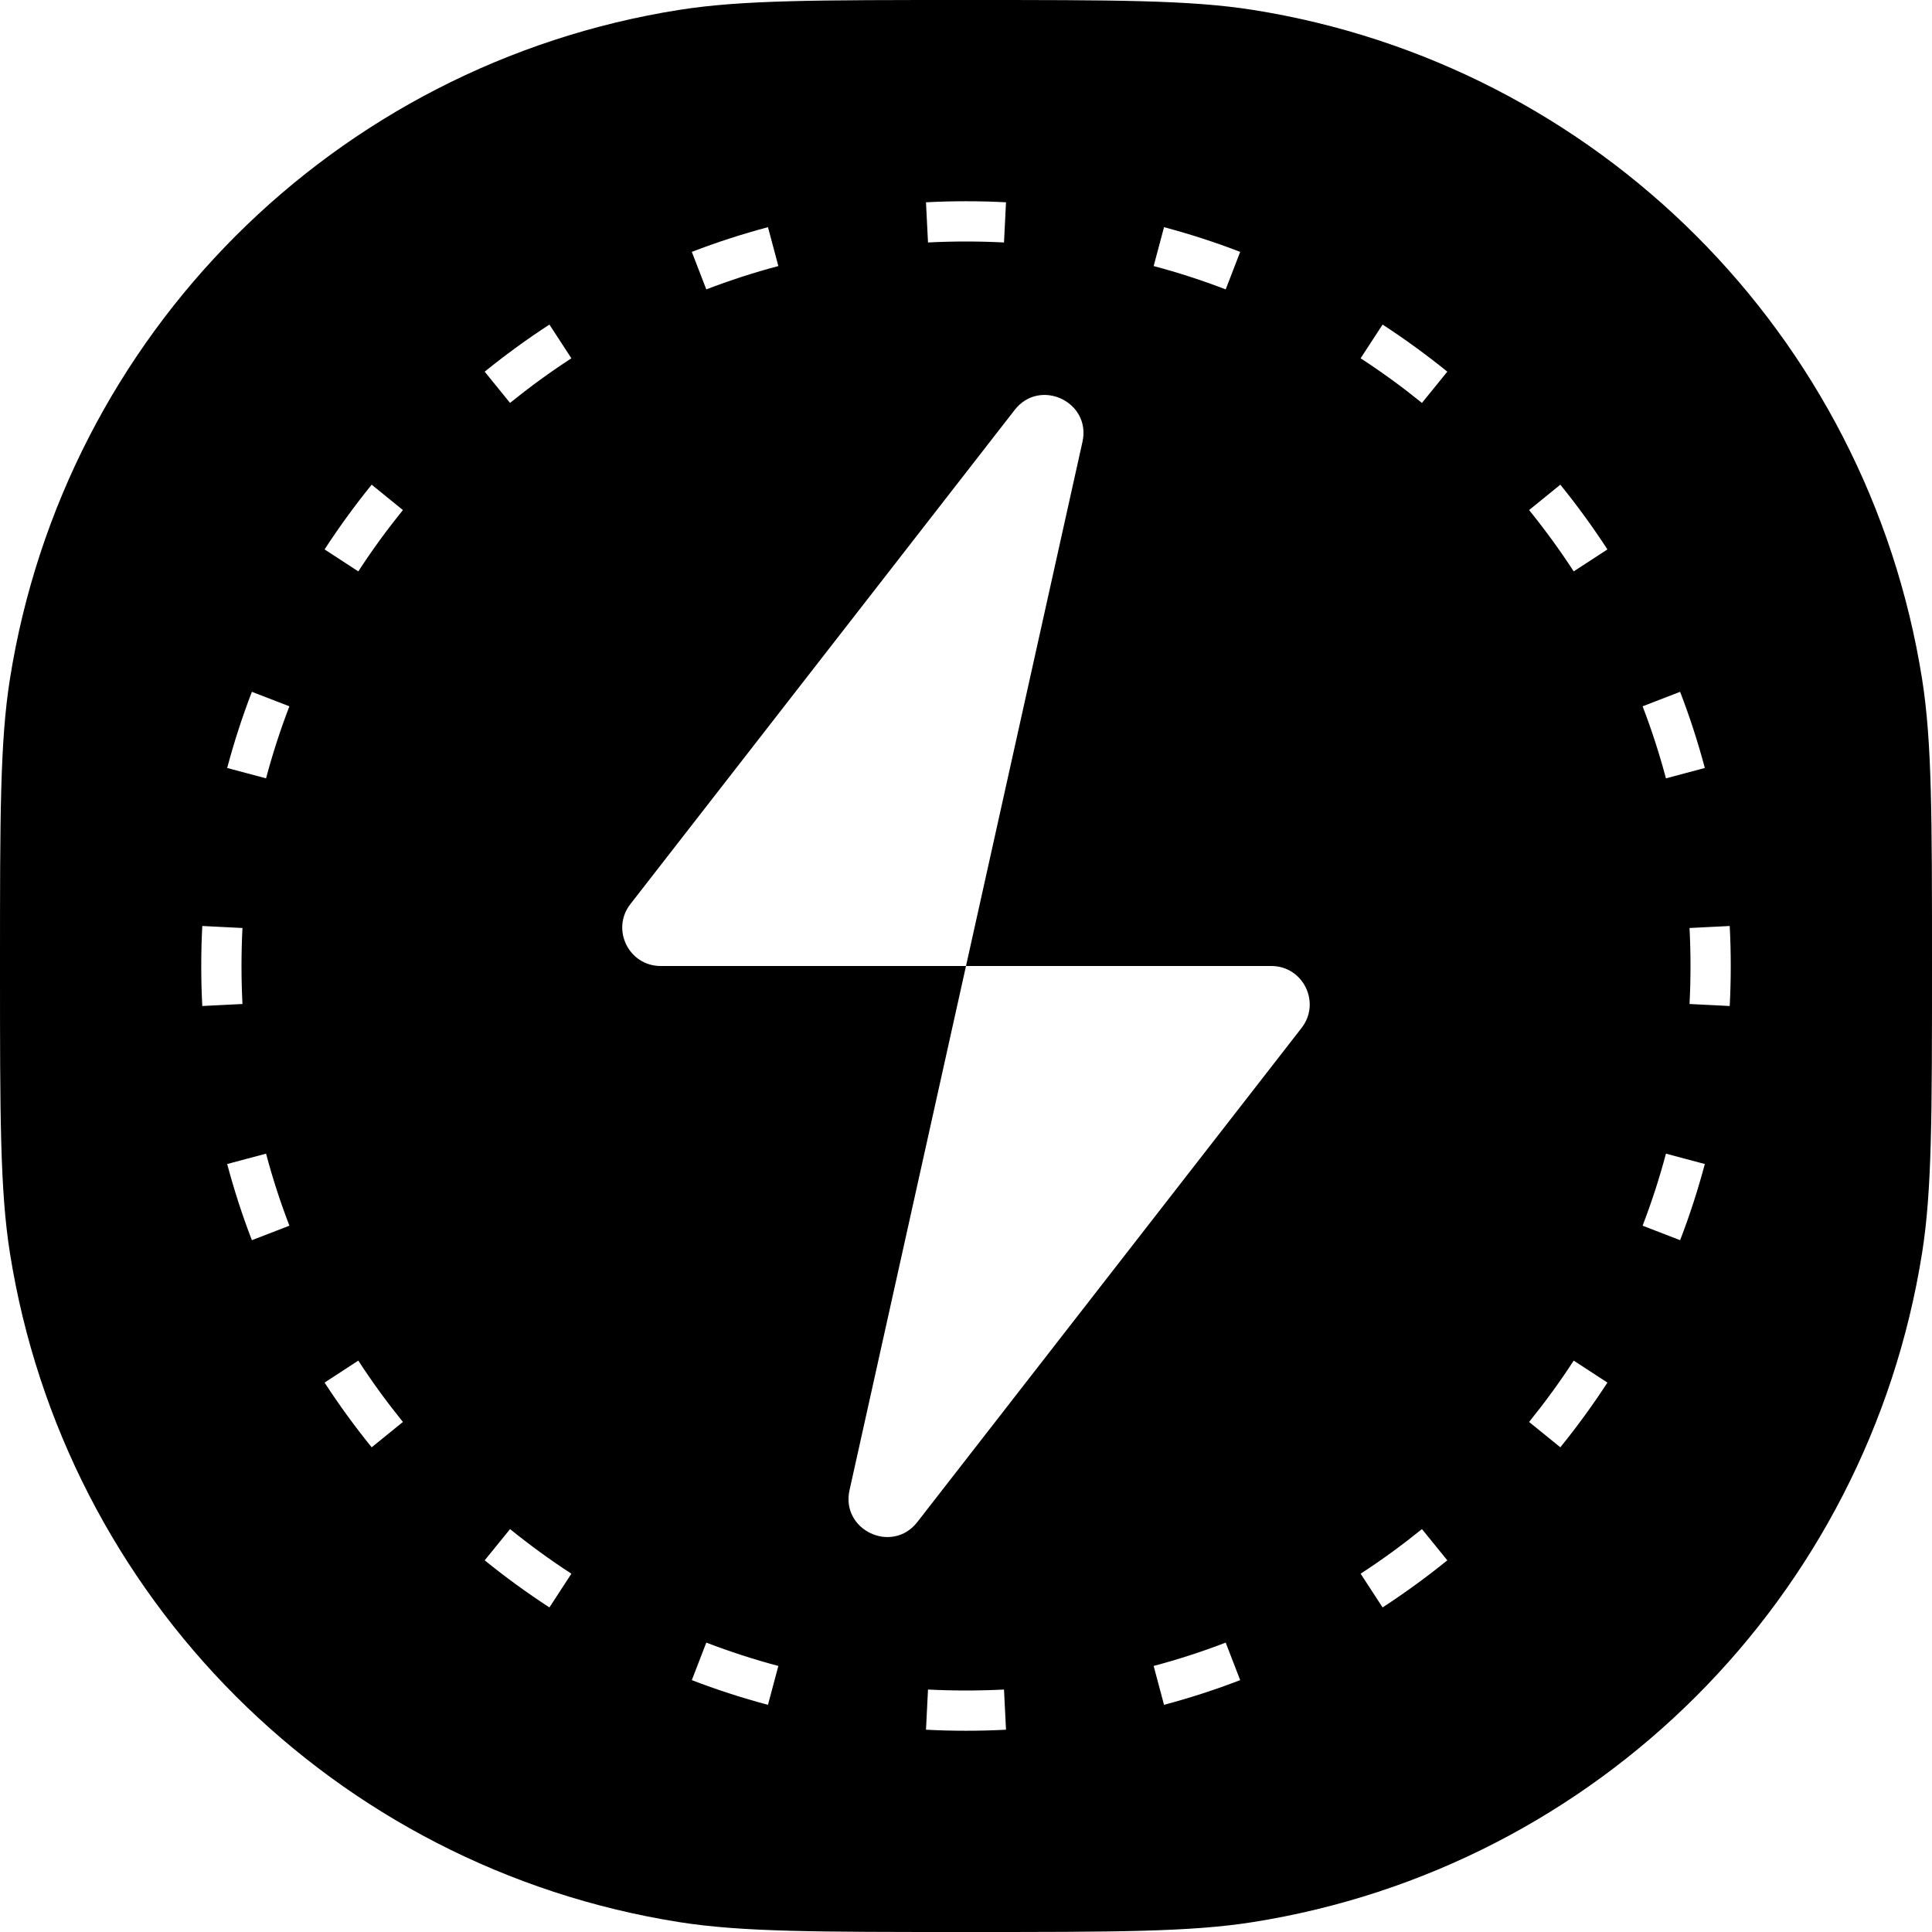 <svg width="24" height="24" viewBox="0 0 24 24" fill="none" xmlns="http://www.w3.org/2000/svg">
<path fill-rule="evenodd" clip-rule="evenodd" d="M0 12C0 10.142 0 9.213 0.123 8.436C0.801 4.157 4.157 0.801 8.436 0.123C9.213 0 10.142 0 12 0C13.858 0 14.787 0 15.564 0.123C19.843 0.801 23.199 4.157 23.877 8.436C24 9.213 24 10.142 24 12C24 13.858 24 14.787 23.877 15.564C23.199 19.843 19.843 23.199 15.564 23.877C14.787 24 13.858 24 12 24C10.142 24 9.213 24 8.436 23.877C4.157 23.199 0.801 19.843 0.123 15.564C0 14.787 0 13.858 0 12ZM13.447 5.488C13.557 4.992 12.918 4.691 12.605 5.092L7.831 11.231C7.587 11.544 7.811 12 8.207 12H12L10.553 18.512C10.443 19.008 11.082 19.309 11.395 18.908L16.169 12.769C16.412 12.456 16.189 12 15.793 12L12 12L13.447 5.488ZM21.487 12.497C21.496 12.333 21.5 12.167 21.5 12C21.5 11.833 21.496 11.667 21.487 11.503L20.988 11.528C20.996 11.685 21 11.842 21 12C21 12.158 20.996 12.315 20.988 12.472L21.487 12.497ZM21.178 9.54C21.092 9.218 20.99 8.902 20.871 8.594L20.405 8.774C20.517 9.065 20.614 9.364 20.695 9.669L21.178 9.54ZM19.968 6.825C19.787 6.547 19.592 6.279 19.383 6.021L18.995 6.336C19.192 6.58 19.378 6.834 19.549 7.098L19.968 6.825ZM17.979 4.617C17.721 4.408 17.453 4.213 17.175 4.032L16.902 4.451C17.166 4.622 17.42 4.808 17.664 5.005L17.979 4.617ZM15.406 3.129C15.098 3.01 14.782 2.908 14.46 2.822L14.331 3.305C14.636 3.386 14.935 3.483 15.226 3.595L15.406 3.129ZM12.497 2.513C12.333 2.504 12.167 2.5 12 2.5C11.833 2.5 11.667 2.504 11.503 2.513L11.528 3.012C11.685 3.004 11.842 3 12 3C12.158 3 12.315 3.004 12.472 3.012L12.497 2.513ZM9.54 2.822C9.218 2.908 8.902 3.01 8.594 3.129L8.774 3.595C9.065 3.483 9.364 3.386 9.669 3.305L9.54 2.822ZM6.825 4.032C6.547 4.213 6.279 4.408 6.021 4.617L6.336 5.005C6.58 4.808 6.834 4.622 7.098 4.451L6.825 4.032ZM4.617 6.021C4.408 6.279 4.213 6.547 4.032 6.825L4.451 7.098C4.622 6.834 4.808 6.58 5.005 6.336L4.617 6.021ZM3.129 8.594C3.01 8.902 2.908 9.218 2.822 9.54L3.305 9.669C3.386 9.364 3.483 9.065 3.595 8.774L3.129 8.594ZM2.5 12C2.5 11.833 2.504 11.667 2.513 11.503L3.012 11.528C3.004 11.685 3 11.842 3 12C3 12.158 3.004 12.315 3.012 12.472L2.513 12.497C2.504 12.333 2.5 12.167 2.5 12ZM2.822 14.46C2.908 14.782 3.01 15.098 3.129 15.406L3.595 15.226C3.483 14.935 3.386 14.636 3.305 14.331L2.822 14.46ZM4.032 17.175C4.213 17.453 4.408 17.721 4.617 17.979L5.005 17.664C4.808 17.42 4.622 17.166 4.451 16.902L4.032 17.175ZM6.021 19.383C6.279 19.592 6.547 19.787 6.825 19.968L7.098 19.549C6.834 19.378 6.58 19.192 6.336 18.995L6.021 19.383ZM8.594 20.871C8.902 20.99 9.218 21.092 9.54 21.178L9.669 20.695C9.364 20.614 9.065 20.517 8.774 20.405L8.594 20.871ZM11.503 21.487C11.667 21.496 11.833 21.5 12 21.5C12.167 21.5 12.333 21.496 12.497 21.487L12.472 20.988C12.315 20.996 12.158 21 12 21C11.842 21 11.685 20.996 11.528 20.988L11.503 21.487ZM14.46 21.178C14.782 21.092 15.098 20.99 15.406 20.871L15.226 20.405C14.935 20.517 14.636 20.614 14.331 20.695L14.46 21.178ZM17.175 19.968C17.453 19.787 17.721 19.592 17.979 19.383L17.664 18.995C17.42 19.192 17.166 19.378 16.902 19.549L17.175 19.968ZM19.383 17.979C19.592 17.721 19.787 17.453 19.968 17.175L19.549 16.902C19.378 17.166 19.192 17.42 18.995 17.664L19.383 17.979ZM20.871 15.406C20.99 15.098 21.092 14.782 21.178 14.46L20.695 14.331C20.614 14.636 20.517 14.935 20.405 15.226L20.871 15.406Z" fill="black"/>
</svg>

